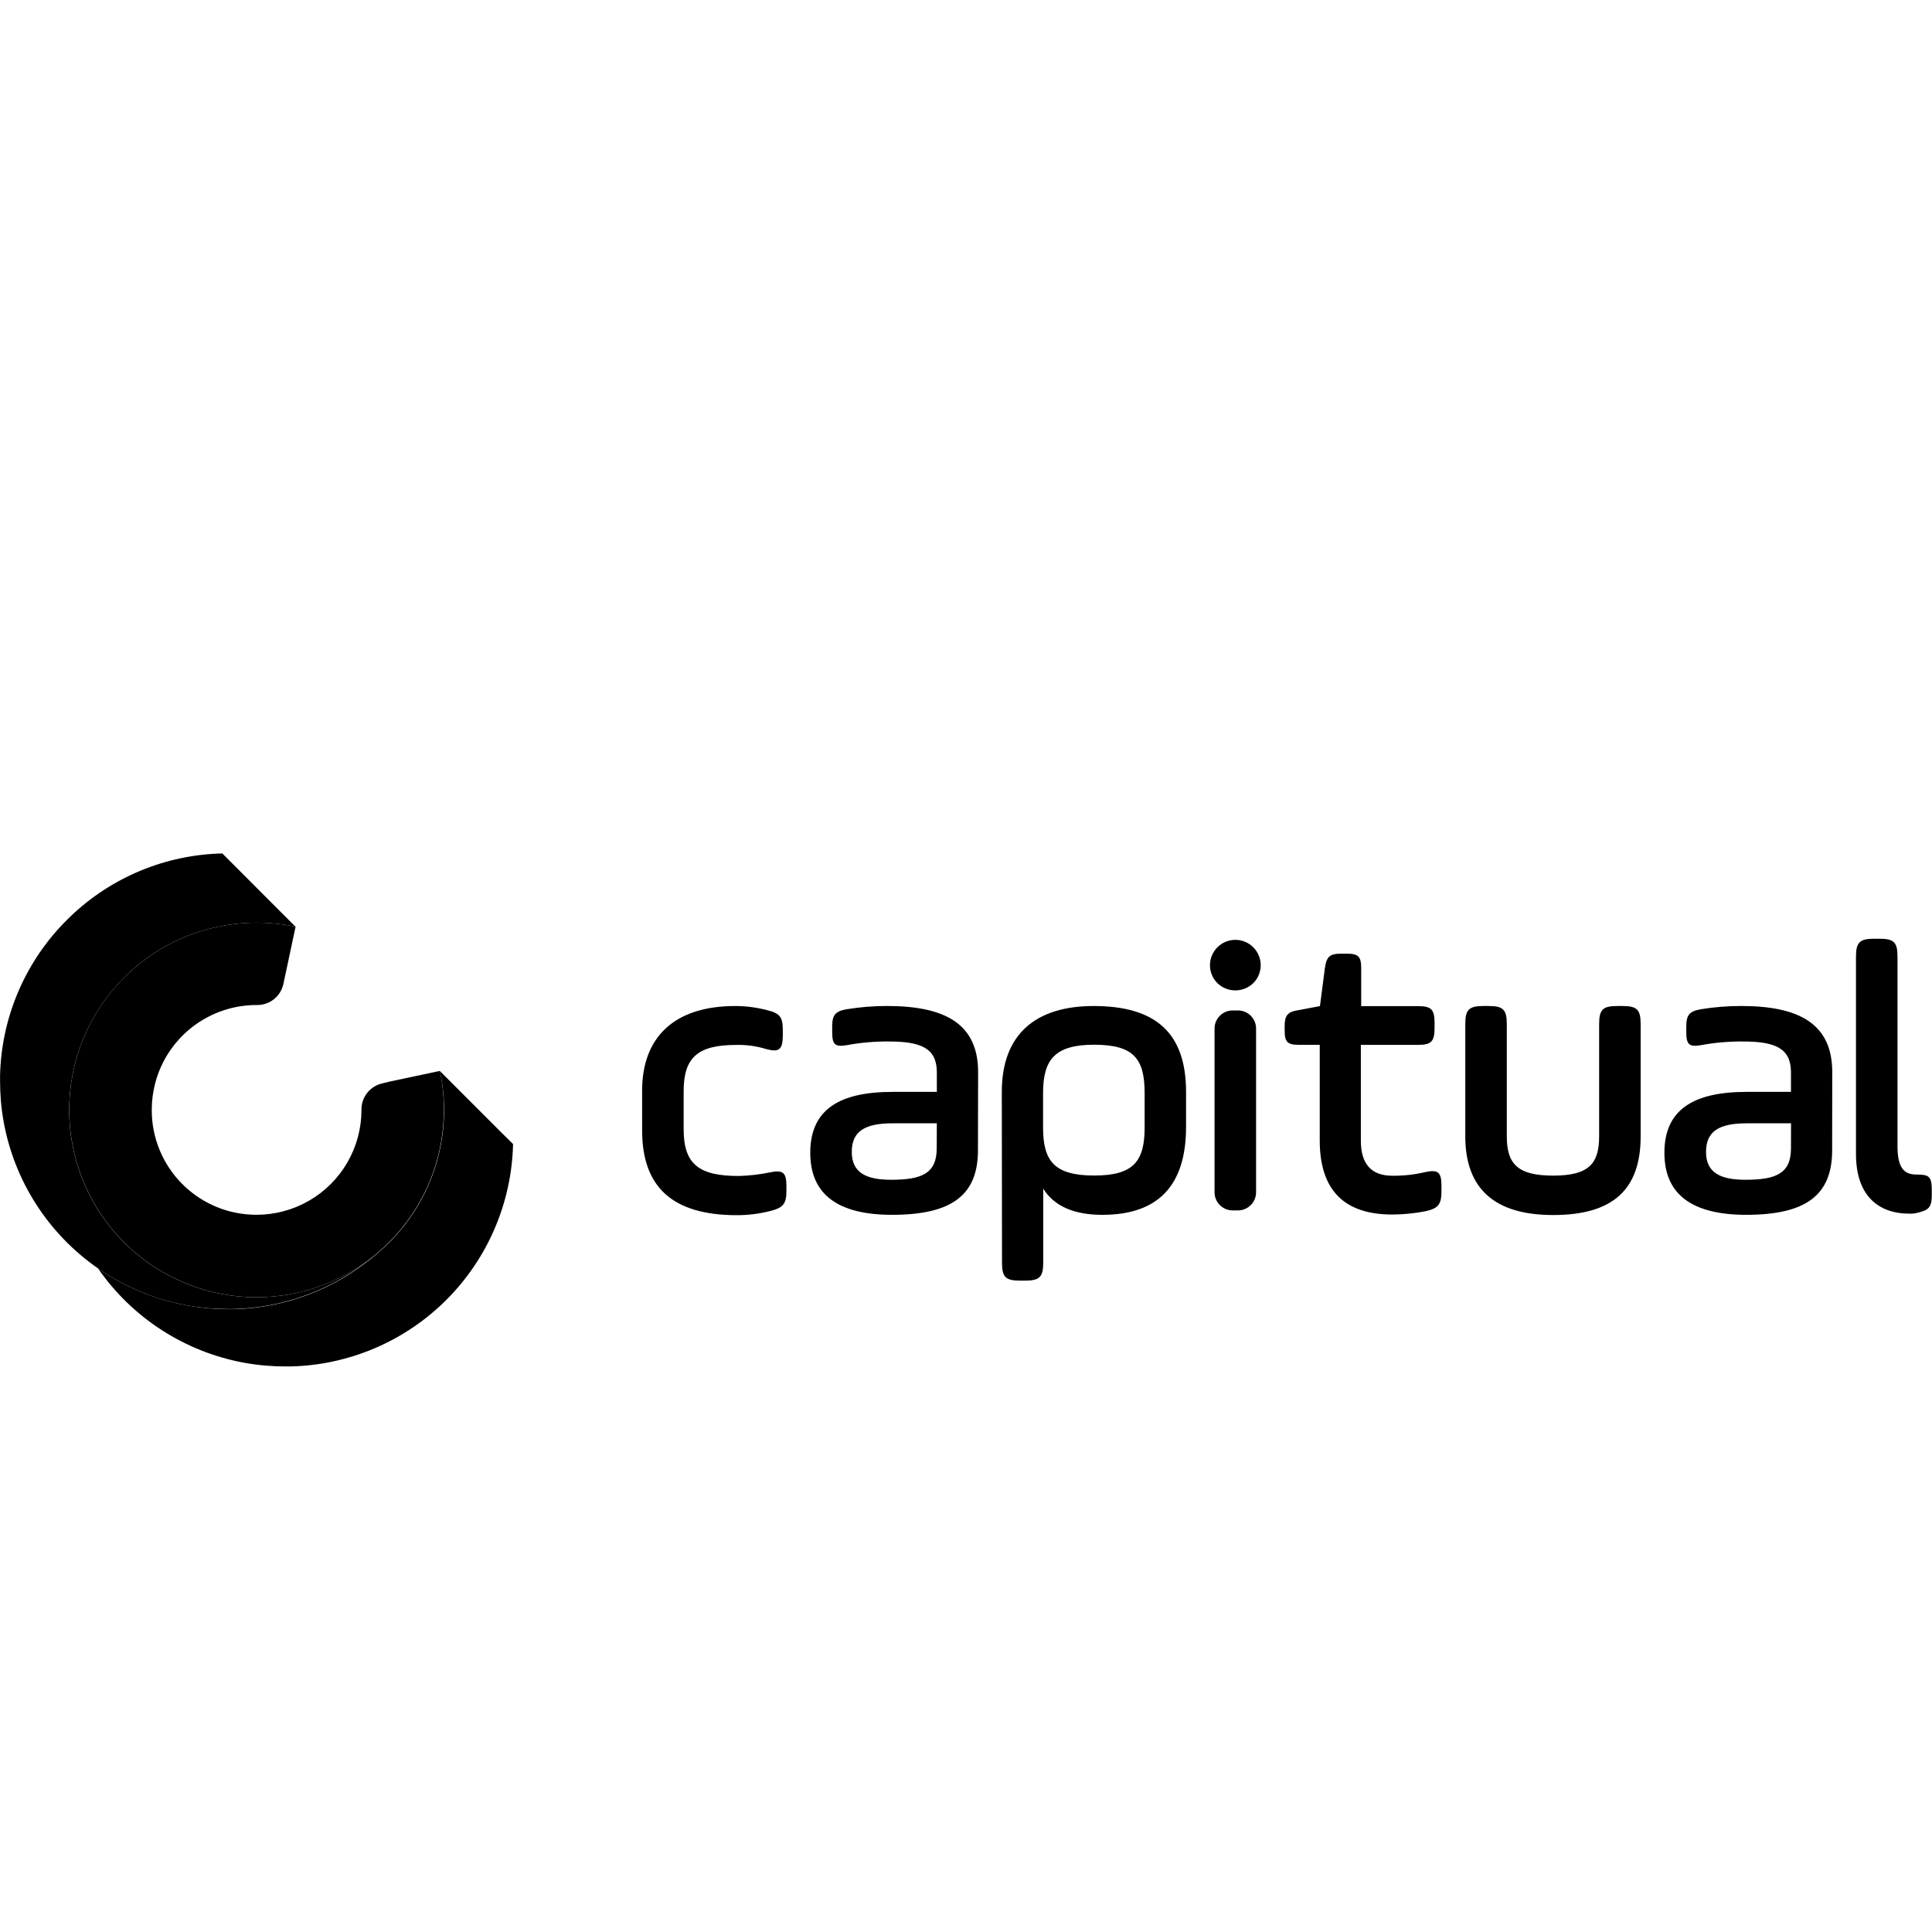 <?xml version="1.0" encoding="UTF-8" standalone="no"?>
<svg
   width="2500"
   height="2500"
   viewBox="0 0 2500 2500"
   fill="none"
   version="1.1"
   id="svg10338"
   sodipodi:docname="logo-capitual-nome.svg"
   inkscape:version="1.2.2 (732a01da63, 2022-12-09)"
   xmlns:inkscape="http://www.inkscape.org/namespaces/inkscape"
   xmlns:sodipodi="http://sodipodi.sourceforge.net/DTD/sodipodi-0.dtd"
   xmlns="http://www.w3.org/2000/svg"
   xmlns:svg="http://www.w3.org/2000/svg">
  <sodipodi:namedview
     id="namedview10340"
     pagecolor="#505050"
     bordercolor="#eeeeee"
     borderopacity="1"
     inkscape:showpageshadow="0"
     inkscape:pageopacity="0"
     inkscape:pagecheckerboard="0"
     inkscape:deskcolor="#505050"
     showgrid="false"
     inkscape:zoom="0.10419626"
     inkscape:cx="5153.7356"
     inkscape:cy="2130.5946"
     inkscape:window-width="1920"
     inkscape:window-height="1009"
     inkscape:window-x="-8"
     inkscape:window-y="-8"
     inkscape:window-maximized="1"
     inkscape:current-layer="svg10338" />
  <g
     clip-path="url(#clip0_11562_27658)"
     id="g10331"
     transform="matrix(19.228,0,0,19.228,0.076,1104.348)">
    <path
       d="m 43.209,15.965 c 0,-3.553 2.115,-5.697 6.268,-5.697 0.714,8e-4 1.424,0.092 2.115,0.272 0.895,0.215 1.084,0.461 1.084,1.356 v 0.368 c 0,0.948 -0.268,1.137 -1.137,0.895 -0.65,-0.2 -1.329,-0.291 -2.009,-0.272 -2.605,0 -3.526,0.868 -3.526,3.119 v 2.555 c 0,2.36 1.031,3.145 3.715,3.145 0.703,-0.019 1.403,-0.1 2.091,-0.242 0.895,-0.192 1.11,0.026 1.11,0.921 v 0.332 c 0,0.895 -0.245,1.14 -1.14,1.359 -0.719,0.179 -1.457,0.269 -2.197,0.268 -4.338,0 -6.373,-1.899 -6.373,-5.697 z"
       fill="#000"
       id="path10307" />
    <path
       d="m 65.81,19.982 c 0,3.01 -1.763,4.338 -5.78,4.338 -3.662,0 -5.505,-1.382 -5.505,-4.176 0,-2.903 1.952,-4.097 5.535,-4.097 h 2.983 v -1.326 c 0,-1.601 -1.057,-2.065 -3.202,-2.065 -0.955,-0.011 -1.908,0.071 -2.847,0.245 -0.789,0.136 -0.994,-0.026 -0.994,-0.868 v -0.381 c 0,-0.789 0.215,-1.031 0.974,-1.167 0.897,-0.146 1.805,-0.219 2.715,-0.219 3.934,0 6.132,1.22 6.132,4.451 z m -2.768,-1.82 h -2.983 c -1.873,0 -2.741,0.544 -2.741,1.926 0,1.438 1.031,1.873 2.651,1.873 2.035,0 3.066,-0.408 3.066,-2.115 z"
       fill="#000"
       id="path10309" />
    <path
       d="m 67.415,16.048 c 0,-3.881 2.277,-5.78 6.185,-5.78 4.206,0 6.215,1.846 6.215,5.78 v 2.36 c 0,3.934 -1.873,5.913 -5.635,5.913 -1.926,0 -3.255,-0.597 -3.977,-1.763 v 4.971 c 0,0.975 -0.245,1.22 -1.223,1.22 h -0.331 c -0.994,0 -1.22,-0.245 -1.22,-1.22 z m 9.612,0.08 c 0,-2.277 -0.703,-3.255 -3.391,-3.255 -2.632,0 -3.444,0.978 -3.444,3.255 v 2.32 c 0,2.254 0.759,3.228 3.444,3.228 2.632,0 3.391,-0.948 3.391,-3.228 z"
       fill="#000"
       id="path10311" />
    <path
       d="M 84.338,8.73 C 84.576,8.491 84.739,8.187 84.805,7.856 84.871,7.525 84.838,7.182 84.708,6.87 84.579,6.558 84.36,6.291 84.08,6.103 83.799,5.916 83.469,5.816 83.131,5.816 c -0.338,0 -0.668,0.1 -0.948,0.288 -0.281,0.188 -0.499,0.454 -0.629,0.766 -0.129,0.312 -0.163,0.655 -0.097,0.986 0.066,0.331 0.229,0.635 0.468,0.874 0.324,0.313 0.756,0.487 1.206,0.487 0.45,0 0.883,-0.175 1.206,-0.487 z"
       fill="#000"
       id="path10313" />
    <path
       d="m 83.307,10.566 h -0.355 c -0.674,0 -1.22,0.546 -1.22,1.22 v 11.017 c 0,0.674 0.546,1.22 1.22,1.22 h 0.355 c 0.674,0 1.22,-0.546 1.22,-1.22 V 11.786 c 0,-0.674 -0.546,-1.22 -1.22,-1.22 z"
       fill="#000"
       id="path10315" />
    <path
       d="m 86.449,11.657 c 0,-0.759 0.189,-0.994 0.921,-1.11 l 1.455,-0.272 0.332,-2.552 c 0.109,-0.786 0.331,-0.978 1.114,-0.978 h 0.355 c 0.785,0 0.975,0.192 0.975,0.978 v 2.552 h 3.798 c 0.895,0 1.14,0.189 1.14,1.137 v 0.331 c 0,0.948 -0.245,1.14 -1.14,1.14 h -3.821 v 6.447 c 0,1.573 0.706,2.36 2.118,2.36 0.74,0.009 1.477,-0.072 2.197,-0.242 0.895,-0.192 1.11,0 1.11,0.948 v 0.331 c 0,0.898 -0.215,1.167 -1.11,1.359 -0.724,0.139 -1.46,0.211 -2.197,0.215 -3.258,0 -4.885,-1.657 -4.885,-4.991 v -6.43 h -1.409 c -0.762,0 -0.951,-0.192 -0.951,-0.951 z"
       fill="#000"
       id="path10317" />
    <path
       d="m 101.4,19.031 c 0,1.846 0.706,2.651 3.119,2.651 2.413,0 3.095,-0.812 3.095,-2.651 v -7.544 c 0,-0.974 0.242,-1.22 1.22,-1.22 h 0.351 c 0.978,0 1.223,0.245 1.223,1.22 v 7.544 c 0,3.5 -1.763,5.303 -5.889,5.303 -3.934,0 -5.913,-1.763 -5.913,-5.303 v -7.544 c 0,-0.974 0.245,-1.22 1.22,-1.22 h 0.354 c 0.975,0 1.22,0.245 1.22,1.22 z"
       fill="#000"
       id="path10319" />
    <path
       d="m 123.295,19.982 c 0,3.01 -1.763,4.338 -5.78,4.338 -3.663,0 -5.509,-1.382 -5.509,-4.176 0,-2.903 1.956,-4.097 5.535,-4.097 h 2.983 v -1.326 c 0,-1.601 -1.06,-2.065 -3.201,-2.065 -0.956,-0.011 -1.911,0.071 -2.851,0.245 -0.785,0.136 -0.994,-0.026 -0.994,-0.868 v -0.381 c 0,-0.789 0.219,-1.031 0.978,-1.167 0.897,-0.146 1.805,-0.219 2.714,-0.219 3.934,0 6.132,1.22 6.132,4.451 z m -2.767,-1.82 h -2.983 c -1.873,0 -2.738,0.544 -2.738,1.926 0,1.438 1.031,1.873 2.652,1.873 2.035,0 3.065,-0.408 3.065,-2.115 z"
       fill="#000"
       id="path10321" />
    <path
       d="m 124.899,6.96 c 0,-0.974 0.245,-1.22 1.223,-1.22 h 0.351 c 0.995,0 1.22,0.245 1.22,1.22 V 19.684 c 0,1.438 0.408,1.926 1.276,1.926 0.868,0 1.031,0.136 1.031,1.084 v 0.272 c 0,0.895 -0.216,1.057 -1.111,1.25 -0.125,0.023 -0.253,0.032 -0.381,0.027 -2.171,0 -3.609,-1.276 -3.609,-4.017 z"
       fill="#000"
       id="path10323" />
    <path
       d="m 29.866,17.258 c 0.003,2.908 -1.002,5.727 -2.844,7.978 l -0.229,0.269 c -0.199,0.229 -0.401,0.447 -0.617,0.663 -0.212,0.215 -0.434,0.421 -0.663,0.613 l -0.268,0.229 c -2.419,1.984 -5.49,2.997 -8.614,2.841 -3.125,-0.156 -6.08,-1.469 -8.289,-3.683 v 0 C 6.133,23.957 4.825,21.005 4.67,17.885 4.516,14.764 5.527,11.697 7.507,9.28 L 7.736,9.012 C 7.869,8.859 8.004,8.71 8.14,8.564 8.213,8.495 8.283,8.422 8.352,8.352 L 8.565,8.14 C 8.714,8.001 8.863,7.865 9.012,7.736 L 9.28,7.507 C 10.744,6.313 12.456,5.462 14.291,5.017 16.127,4.571 18.038,4.542 19.887,4.932 l -0.726,3.417 -0.096,0.447 c -0.09,0.404 -0.317,0.764 -0.641,1.02 -0.325,0.256 -0.728,0.392 -1.142,0.385 v 0 c -1.557,-0.005 -3.071,0.505 -4.308,1.451 -1.236,0.946 -2.125,2.275 -2.526,3.779 v 0 c -0.159,0.596 -0.239,1.21 -0.239,1.826 -0.003,0.926 0.176,1.844 0.529,2.701 0.353,0.857 0.871,1.635 1.526,2.291 0.963,0.967 2.188,1.633 3.523,1.916 0.483,0.101 0.975,0.152 1.468,0.152 0.617,9e-4 1.23,-0.079 1.826,-0.239 v 0 c 1.199,-0.319 2.293,-0.949 3.172,-1.826 0.878,-0.877 1.509,-1.97 1.83,-3.169 0.159,-0.596 0.239,-1.21 0.239,-1.826 v 0 c -0.007,-0.414 0.129,-0.817 0.385,-1.142 0.256,-0.325 0.616,-0.551 1.02,-0.641 l 0.457,-0.113 3.417,-0.726 c 0.179,0.862 0.268,1.741 0.265,2.622 z"
       fill="#000"
       id="path10325" />
    <path
       d="M 15.829,0.872 14.958,0 C 11.148,0.086 7.508,1.593 4.753,4.226 L 4.491,4.484 4.232,4.746 C 1.598,7.501 0.088,11.14 0,14.951 c 0,0.123 0,0.249 0,0.374 0,0.444 0.02,0.885 0.056,1.326 0.036,0.441 0.103,0.945 0.186,1.409 0.726,4.001 3.011,7.55 6.354,9.867 v 0 c 1.798,1.251 3.844,2.1 5.999,2.489 0.901,0.161 1.815,0.242 2.731,0.242 0.126,0 0.252,0 0.374,0 3.505,-0.081 6.874,-1.368 9.539,-3.646 -2.419,1.984 -5.489,2.997 -8.614,2.841 C 13.5,29.698 10.545,28.385 8.336,26.17 v 0 C 6.127,23.96 4.818,21.007 4.665,17.885 4.512,14.764 5.525,11.697 7.507,9.28 L 7.736,9.012 C 7.868,8.859 8.004,8.71 8.14,8.564 L 8.349,8.352 8.561,8.14 C 8.71,8.001 8.859,7.865 9.008,7.736 L 9.277,7.507 C 10.74,6.313 12.453,5.462 14.288,5.017 16.123,4.571 18.035,4.542 19.883,4.932 L 18.819,3.868 Z"
       fill="#000"
       id="path10327" />
    <path
       d="m 33.651,18.696 -2.983,-2.983 -1.064,-1.067 c 0.394,1.848 0.368,3.76 -0.077,5.596 -0.445,1.836 -1.298,3.548 -2.494,5.01 l -0.229,0.268 c -0.199,0.229 -0.401,0.448 -0.617,0.663 -0.212,0.215 -0.434,0.421 -0.663,0.613 l -0.268,0.229 c -2.665,2.277 -6.034,3.565 -9.539,3.646 -0.123,0 -0.249,0 -0.374,0 -0.922,-0.003 -1.841,-0.088 -2.748,-0.255 -2.156,-0.389 -4.204,-1.238 -6.002,-2.489 1.146,1.656 2.608,3.069 4.301,4.159 1.693,1.09 3.584,1.836 5.566,2.195 0.464,0.083 0.935,0.146 1.412,0.186 0.434,0.036 0.872,0.056 1.326,0.056 0.126,0 0.252,0 0.374,0 3.938,-0.095 7.689,-1.703 10.473,-4.49 2.784,-2.787 4.388,-6.539 4.479,-10.477 v 0 z"
       fill="#000"
       id="path10329" />
  </g>
  <defs
     id="defs10336">
    <clipPath
       id="clip0_11562_27658">
      <rect
         width="130"
         height="34.523"
         fill="#000"
         id="rect10333"
         x="0"
         y="0" />
    </clipPath>
  </defs>
</svg>
